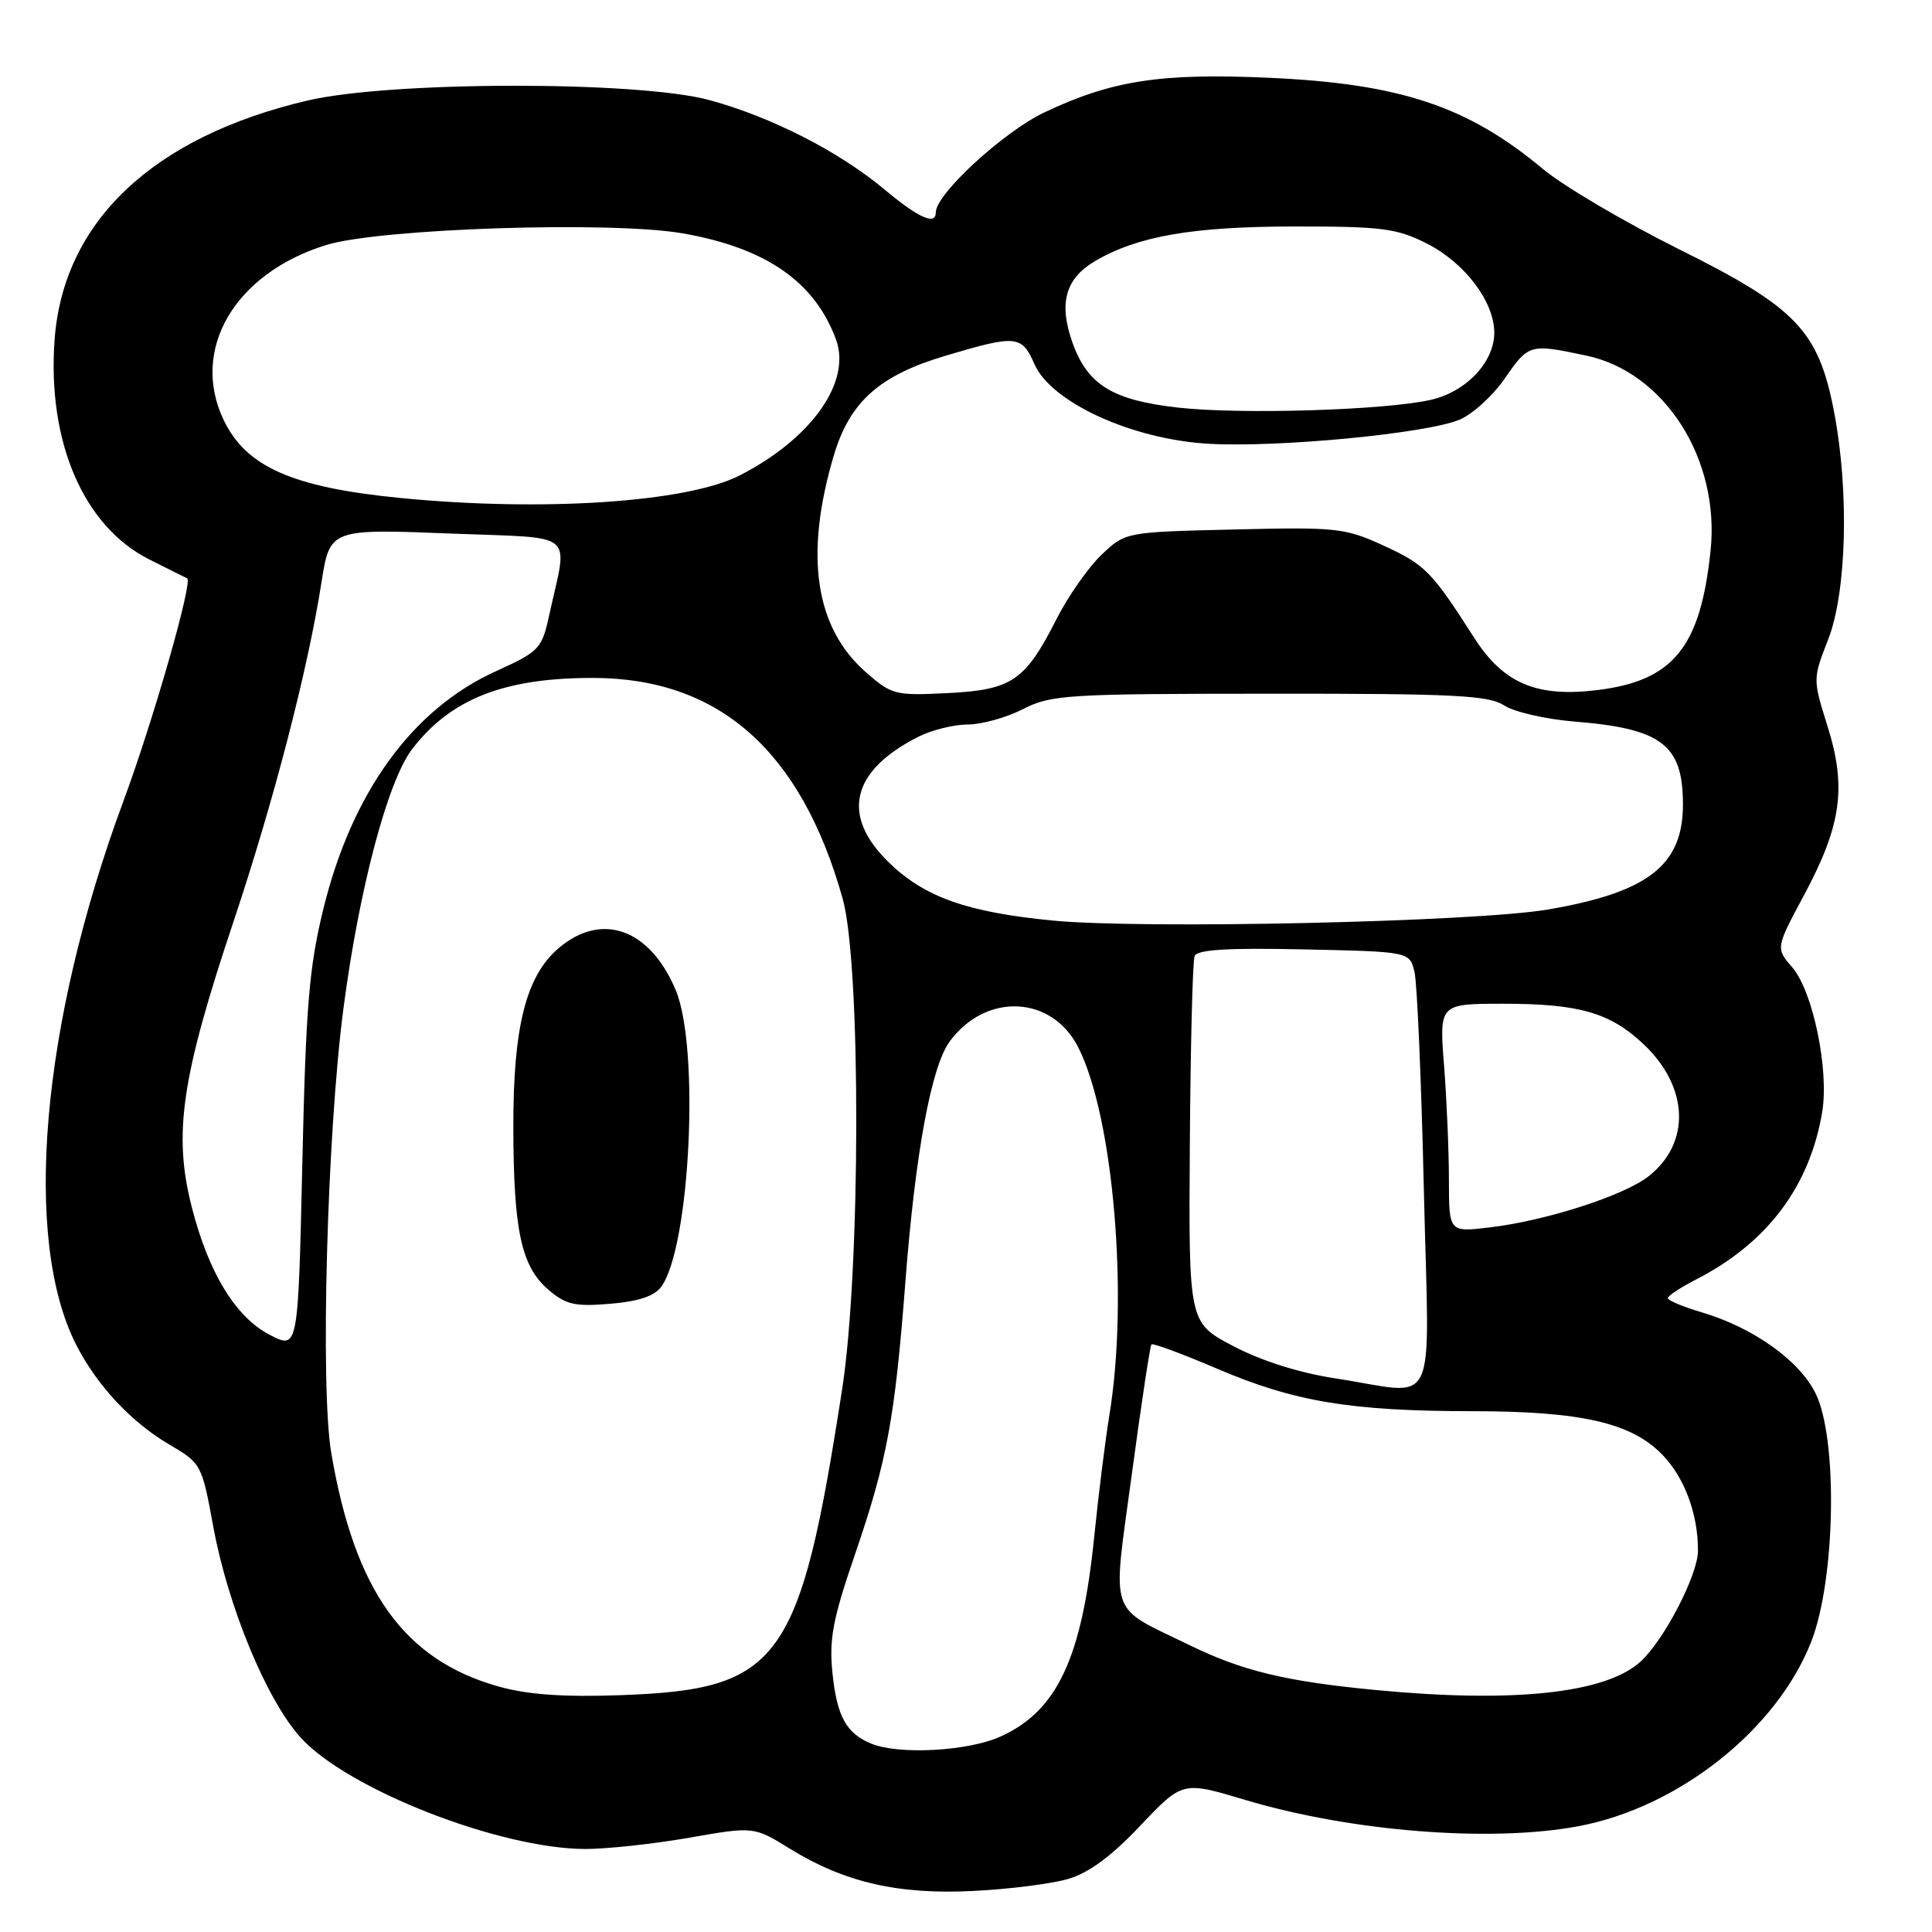 <?xml version="1.0" encoding="UTF-8" standalone="no"?>
<!DOCTYPE svg PUBLIC "-//W3C//DTD SVG 1.1//EN" "http://www.w3.org/Graphics/SVG/1.1/DTD/svg11.dtd" >
<svg xmlns="http://www.w3.org/2000/svg" xmlns:xlink="http://www.w3.org/1999/xlink" version="1.1" viewBox="0 0 256 256">
 <g >
 <path fill="currentColor"
d=" M 141.50 248.98 C 144.25 248.19 147.25 245.98 151.09 241.92 C 156.69 236.01 156.69 236.01 164.97 238.49 C 179.00 242.69 197.51 244.16 209.11 241.99 C 222.42 239.51 235.46 229.17 240.01 217.50 C 243.22 209.26 243.54 190.59 240.57 184.62 C 238.40 180.24 232.29 175.90 225.46 173.88 C 223.01 173.16 221.00 172.31 221.00 172.01 C 221.00 171.70 222.69 170.59 224.75 169.53 C 234.15 164.72 239.80 157.22 241.45 147.35 C 242.38 141.77 240.23 131.38 237.49 128.19 C 235.28 125.63 235.28 125.63 239.07 118.56 C 244.00 109.35 244.70 104.32 242.16 96.24 C 240.20 89.98 240.20 89.97 242.24 84.74 C 244.69 78.45 245.04 65.16 243.04 54.66 C 240.98 43.83 238.08 40.78 222.43 33.00 C 215.25 29.42 207.15 24.65 204.43 22.38 C 194.44 14.04 185.47 11.07 168.00 10.30 C 153.76 9.67 147.33 10.66 138.39 14.89 C 132.97 17.46 124.00 25.71 124.00 28.14 C 124.00 29.90 121.72 28.89 117.18 25.09 C 111.14 20.05 102.19 15.49 94.00 13.26 C 84.56 10.70 51.76 10.74 40.75 13.32 C 20.24 18.13 8.35 29.39 7.23 45.07 C 6.26 58.57 11.09 69.76 19.77 74.12 C 22.37 75.43 24.63 76.56 24.80 76.63 C 25.60 76.98 20.32 95.46 16.31 106.27 C 5.43 135.68 2.97 164.21 10.10 178.20 C 12.83 183.56 17.41 188.47 22.41 191.39 C 26.67 193.89 26.75 194.03 28.26 202.29 C 30.21 212.88 35.32 225.24 39.82 230.22 C 46.01 237.08 66.26 245.00 77.60 245.00 C 80.43 245.00 86.60 244.33 91.31 243.51 C 99.88 242.01 99.88 242.01 104.69 244.98 C 111.90 249.43 119.04 251.07 129.00 250.56 C 133.68 250.33 139.30 249.62 141.50 248.98 Z  M 115.47 231.05 C 112.15 229.70 110.90 227.45 110.31 221.72 C 109.84 217.19 110.34 214.57 113.31 205.90 C 117.55 193.52 118.58 187.96 119.98 169.71 C 121.29 152.74 123.41 141.30 125.84 138.00 C 130.65 131.47 139.38 131.88 142.88 138.79 C 147.55 148.02 149.57 171.87 147.00 187.50 C 146.46 190.80 145.55 198.09 144.98 203.71 C 143.35 219.73 140.08 226.70 132.60 230.09 C 128.32 232.04 119.16 232.55 115.47 231.05 Z  M 66.06 223.47 C 53.54 219.95 47.00 210.82 43.89 192.50 C 42.42 183.82 43.34 150.16 45.50 133.69 C 47.57 117.84 51.36 103.53 54.59 99.29 C 59.70 92.59 66.85 89.79 78.73 89.83 C 95.33 89.90 106.17 99.53 111.66 119.08 C 114.09 127.75 114.05 168.11 111.60 184.00 C 105.98 220.34 103.43 223.87 82.18 224.62 C 74.63 224.89 69.91 224.55 66.06 223.47 Z  M 87.61 170.52 C 91.44 165.28 92.74 138.88 89.55 131.23 C 86.16 123.11 79.79 120.78 74.09 125.58 C 69.71 129.26 67.99 136.00 68.02 149.43 C 68.05 163.05 69.07 167.79 72.63 170.86 C 74.97 172.88 76.15 173.15 80.83 172.76 C 84.54 172.46 86.72 171.74 87.61 170.52 Z  M 182.12 223.92 C 170.31 222.78 164.60 221.40 157.60 217.98 C 146.72 212.67 147.37 214.62 149.98 195.29 C 151.22 186.05 152.39 178.34 152.57 178.14 C 152.75 177.94 156.63 179.38 161.20 181.33 C 171.47 185.73 178.94 186.98 195.07 186.99 C 209.57 187.00 216.22 188.53 220.31 192.80 C 223.24 195.86 225.01 200.65 224.99 205.49 C 224.98 208.71 220.46 217.39 217.34 220.21 C 212.68 224.40 200.44 225.69 182.12 223.92 Z  M 176.92 182.64 C 172.17 181.91 167.13 180.32 163.42 178.37 C 157.50 175.26 157.50 175.26 157.66 151.58 C 157.75 138.55 158.03 127.35 158.29 126.69 C 158.62 125.83 162.58 125.58 172.76 125.80 C 186.79 126.10 186.79 126.10 187.43 128.80 C 187.78 130.29 188.34 143.31 188.67 157.75 C 189.37 187.90 190.85 184.76 176.92 182.64 Z  M 35.79 176.90 C 31.24 174.56 27.65 168.70 25.42 159.98 C 22.93 150.28 24.01 142.85 30.93 122.15 C 36.25 106.24 40.78 88.79 42.58 77.27 C 43.72 70.04 43.66 70.06 60.08 70.71 C 76.60 71.36 75.25 70.23 72.81 81.35 C 71.79 86.02 71.53 86.29 65.63 88.98 C 54.63 93.99 46.65 104.99 42.87 120.34 C 40.96 128.12 40.53 133.21 40.06 154.15 C 39.50 178.80 39.50 178.80 35.79 176.90 Z  M 191.99 156.39 C 191.99 152.60 191.70 145.79 191.35 141.25 C 190.70 133.00 190.70 133.00 199.20 133.00 C 209.25 133.00 213.34 134.18 217.77 138.35 C 223.79 144.02 224.07 151.44 218.44 155.87 C 215.18 158.43 204.80 161.77 197.38 162.64 C 192.00 163.28 192.00 163.28 191.99 156.39 Z  M 139.50 121.98 C 128.11 120.87 122.48 118.87 117.75 114.25 C 111.38 108.04 112.78 102.12 121.70 97.62 C 123.46 96.73 126.40 96.00 128.24 96.00 C 130.07 96.00 133.36 95.08 135.54 93.97 C 139.25 92.06 141.32 91.93 168.21 91.92 C 192.67 91.90 197.27 92.13 199.32 93.48 C 200.64 94.34 204.82 95.30 208.61 95.61 C 220.21 96.54 223.00 98.68 223.00 106.60 C 223.00 114.65 218.39 118.24 205.14 120.51 C 195.55 122.16 151.51 123.14 139.50 121.98 Z  M 114.72 89.06 C 107.98 83.14 106.57 73.56 110.48 60.36 C 112.60 53.23 116.53 49.73 125.31 47.13 C 134.69 44.34 135.38 44.41 137.07 48.25 C 139.30 53.32 150.00 58.22 160.13 58.80 C 169.34 59.33 188.99 57.45 193.40 55.61 C 195.12 54.89 197.81 52.44 199.39 50.15 C 202.58 45.56 202.68 45.53 210.20 47.12 C 220.57 49.31 227.93 60.85 226.66 72.96 C 225.33 85.74 221.74 90.18 211.74 91.43 C 203.63 92.44 199.22 90.58 195.33 84.50 C 189.71 75.71 188.83 74.81 183.32 72.29 C 178.22 69.95 177.10 69.83 163.52 70.16 C 149.13 70.50 149.13 70.50 145.97 73.50 C 144.23 75.15 141.55 78.97 140.01 82.00 C 135.83 90.23 134.10 91.41 125.56 91.84 C 118.61 92.19 118.15 92.07 114.72 89.06 Z  M 53.00 65.98 C 38.74 64.58 32.58 61.85 29.62 55.62 C 25.19 46.28 31.12 36.20 43.24 32.46 C 50.35 30.27 80.97 29.27 90.45 30.92 C 101.49 32.84 107.96 37.33 110.78 45.00 C 112.84 50.64 107.50 58.15 97.99 63.01 C 91.00 66.57 71.86 67.84 53.00 65.98 Z  M 156.11 54.01 C 147.39 53.03 144.09 50.99 142.09 45.35 C 140.27 40.18 141.17 36.92 145.06 34.62 C 150.71 31.29 157.97 30.02 171.54 30.01 C 183.09 30.00 185.08 30.26 189.03 32.25 C 194.09 34.81 198.00 39.97 198.00 44.09 C 198.00 47.99 194.25 51.94 189.55 52.99 C 183.46 54.36 164.35 54.94 156.11 54.01 Z "/>
</g>
</svg>